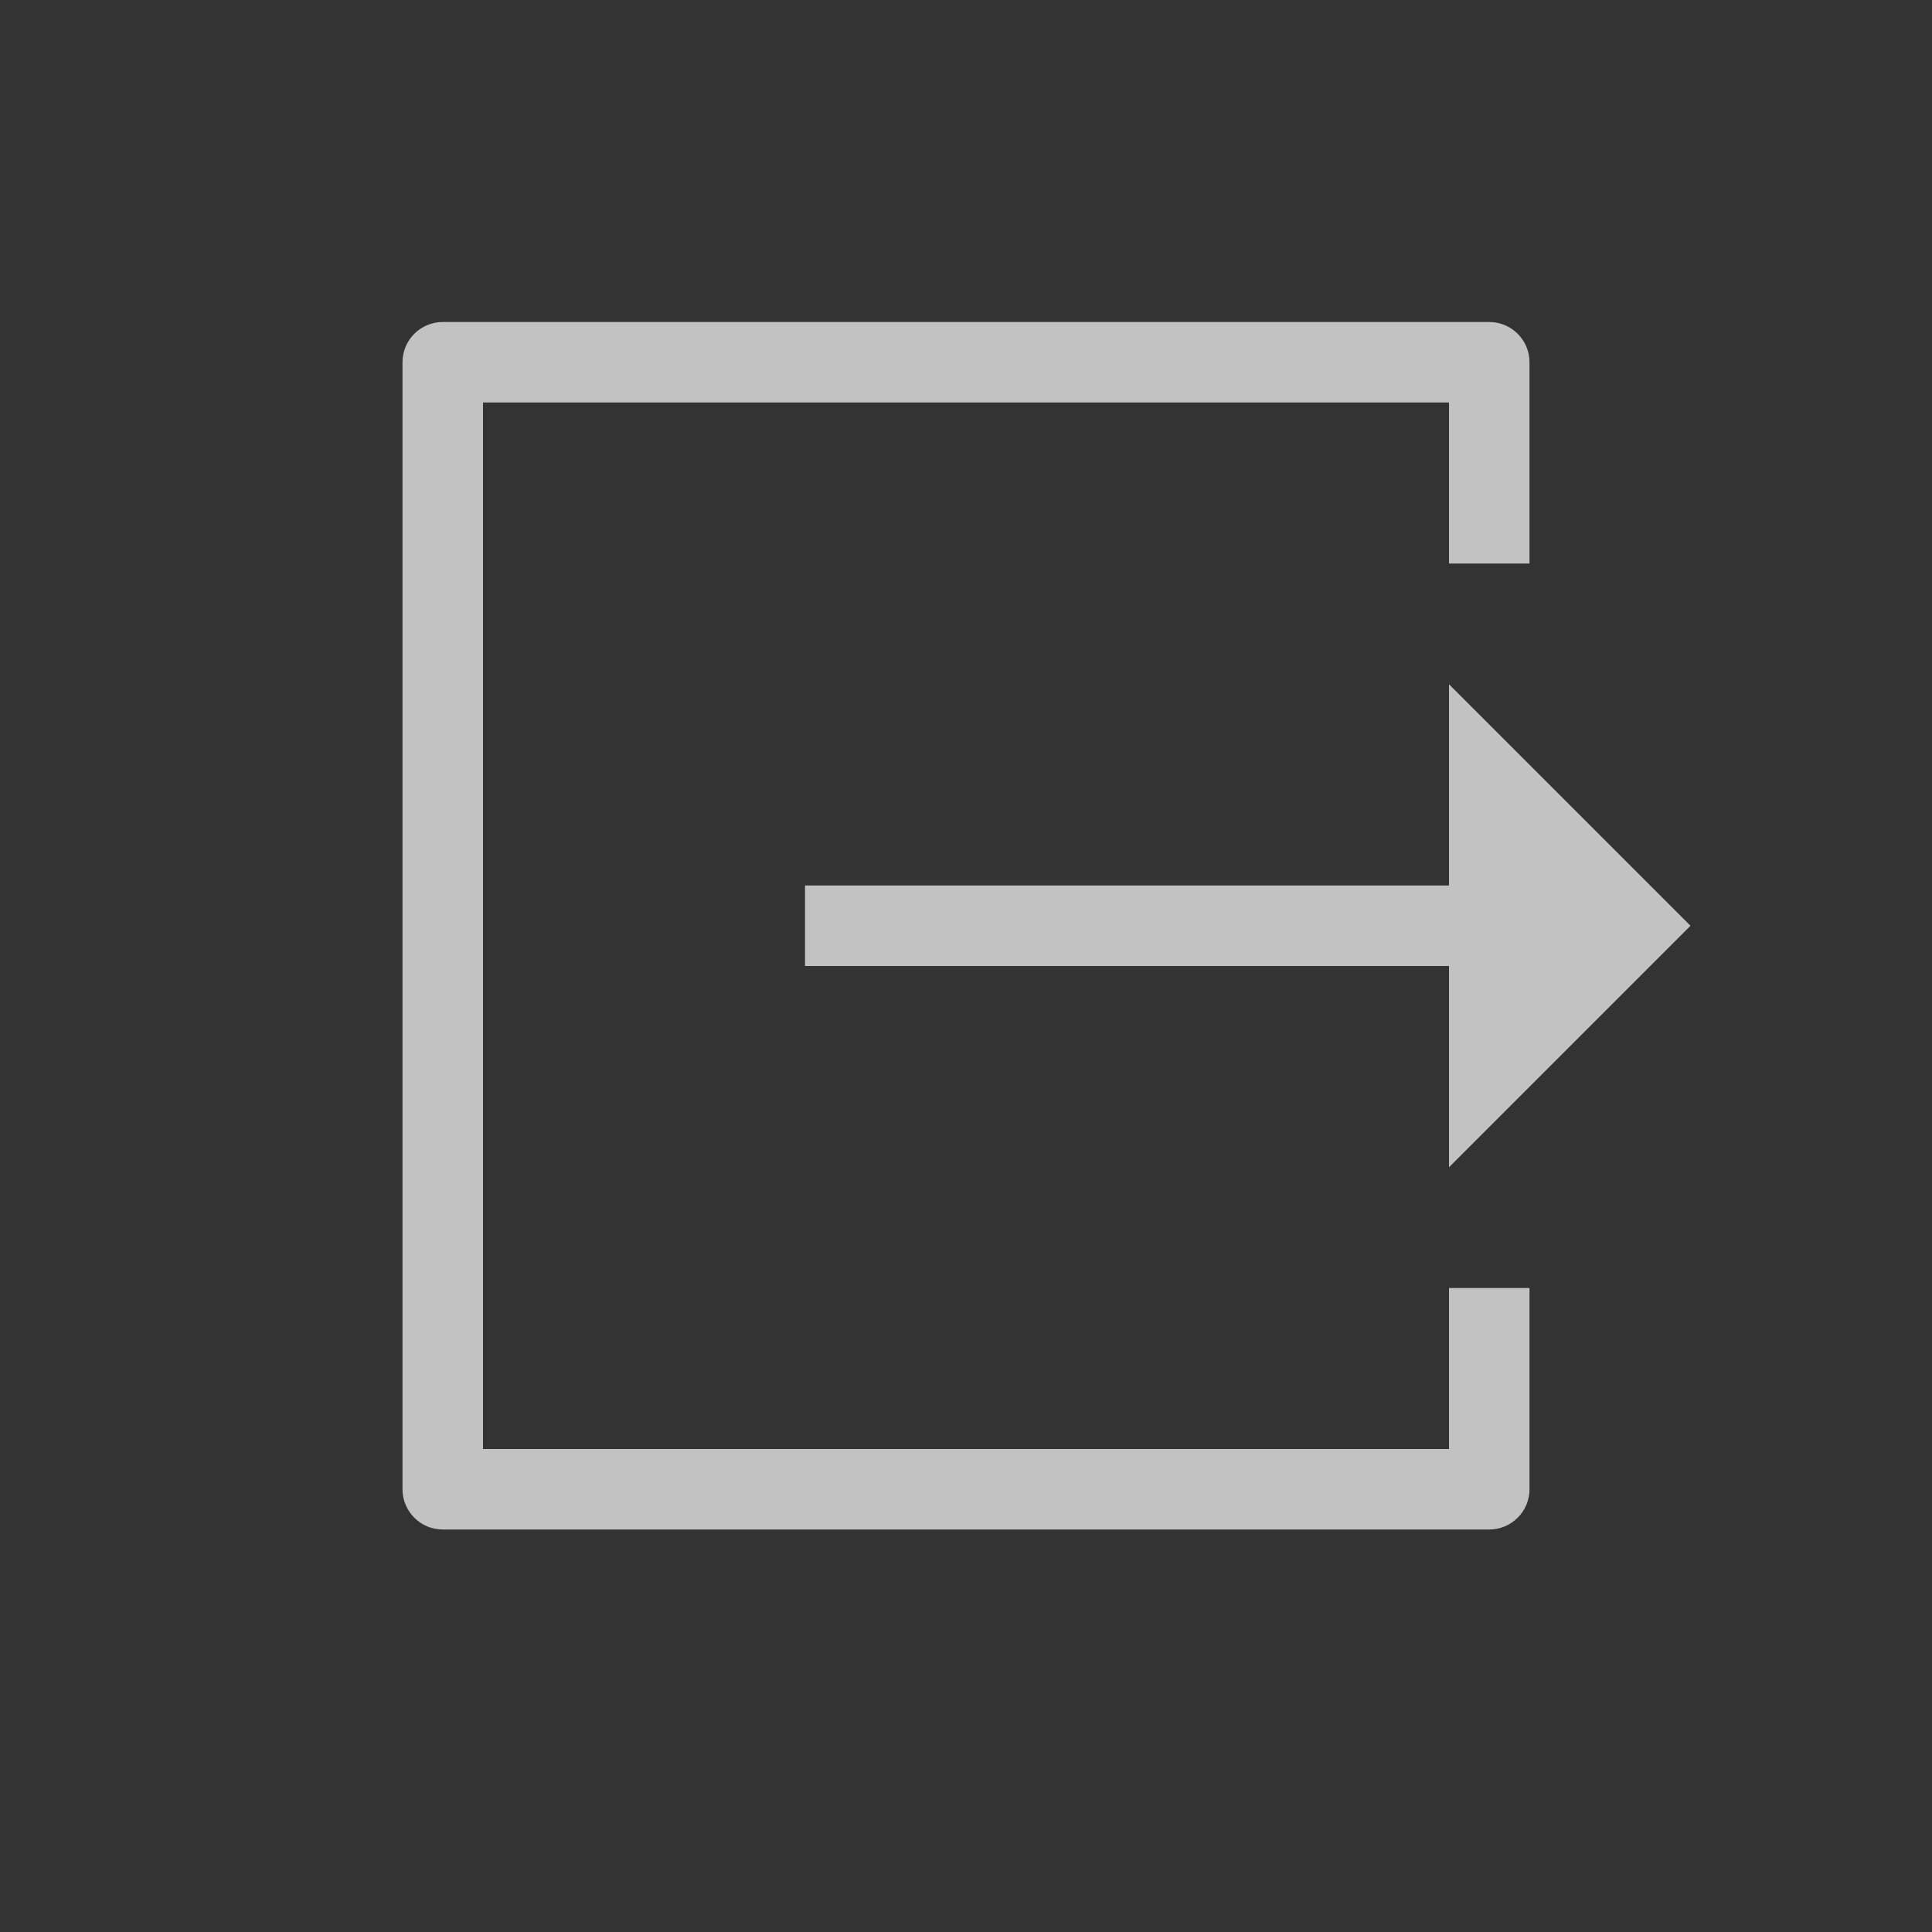 <?xml version="1.0" encoding="UTF-8"?>
<svg width="24px" height="24px" viewBox="0 0 24 24" version="1.1" xmlns="http://www.w3.org/2000/svg" xmlns:xlink="http://www.w3.org/1999/xlink">
    <rect x="0" y="0" width="24" height="24" fill="#333333" stroke="none"/>
    <!-- Generator: Sketch 60.1 (88133) - https://sketch.com -->
    <title>01_Common_Btn/1_Common/common_export</title>
    <desc>Created with Sketch.</desc>
    <g id="01_Common_Btn/1_Common/common_export" stroke="none" stroke-width="1" fill="none" fill-rule="evenodd" fill-opacity="0.7">
        <path d="M8,7 L7,7 L7,4.5 C7,4.224 7.224,4 7.5,4 L20.5,4 C20.776,4 21,4.224 21,4.5 L21,18.5 C21,18.776 20.776,19 20.5,19 L7.5,19 C7.224,19 7,18.776 7,18.5 L7,16 L8,16 L8,18 L20,18 L20,5 L8,5 L8,7 Z M8,11 L16,11 L16,12 L8,12 L8,14.5 L5,11.5 L8,8.5 L8,11 Z" id="Color" fill="#FFFFFF" fill-rule="nonzero" transform="translate(13, 11.5) scale(-1, 1) translate(-13, -11.5) "></path>
    </g>
</svg>